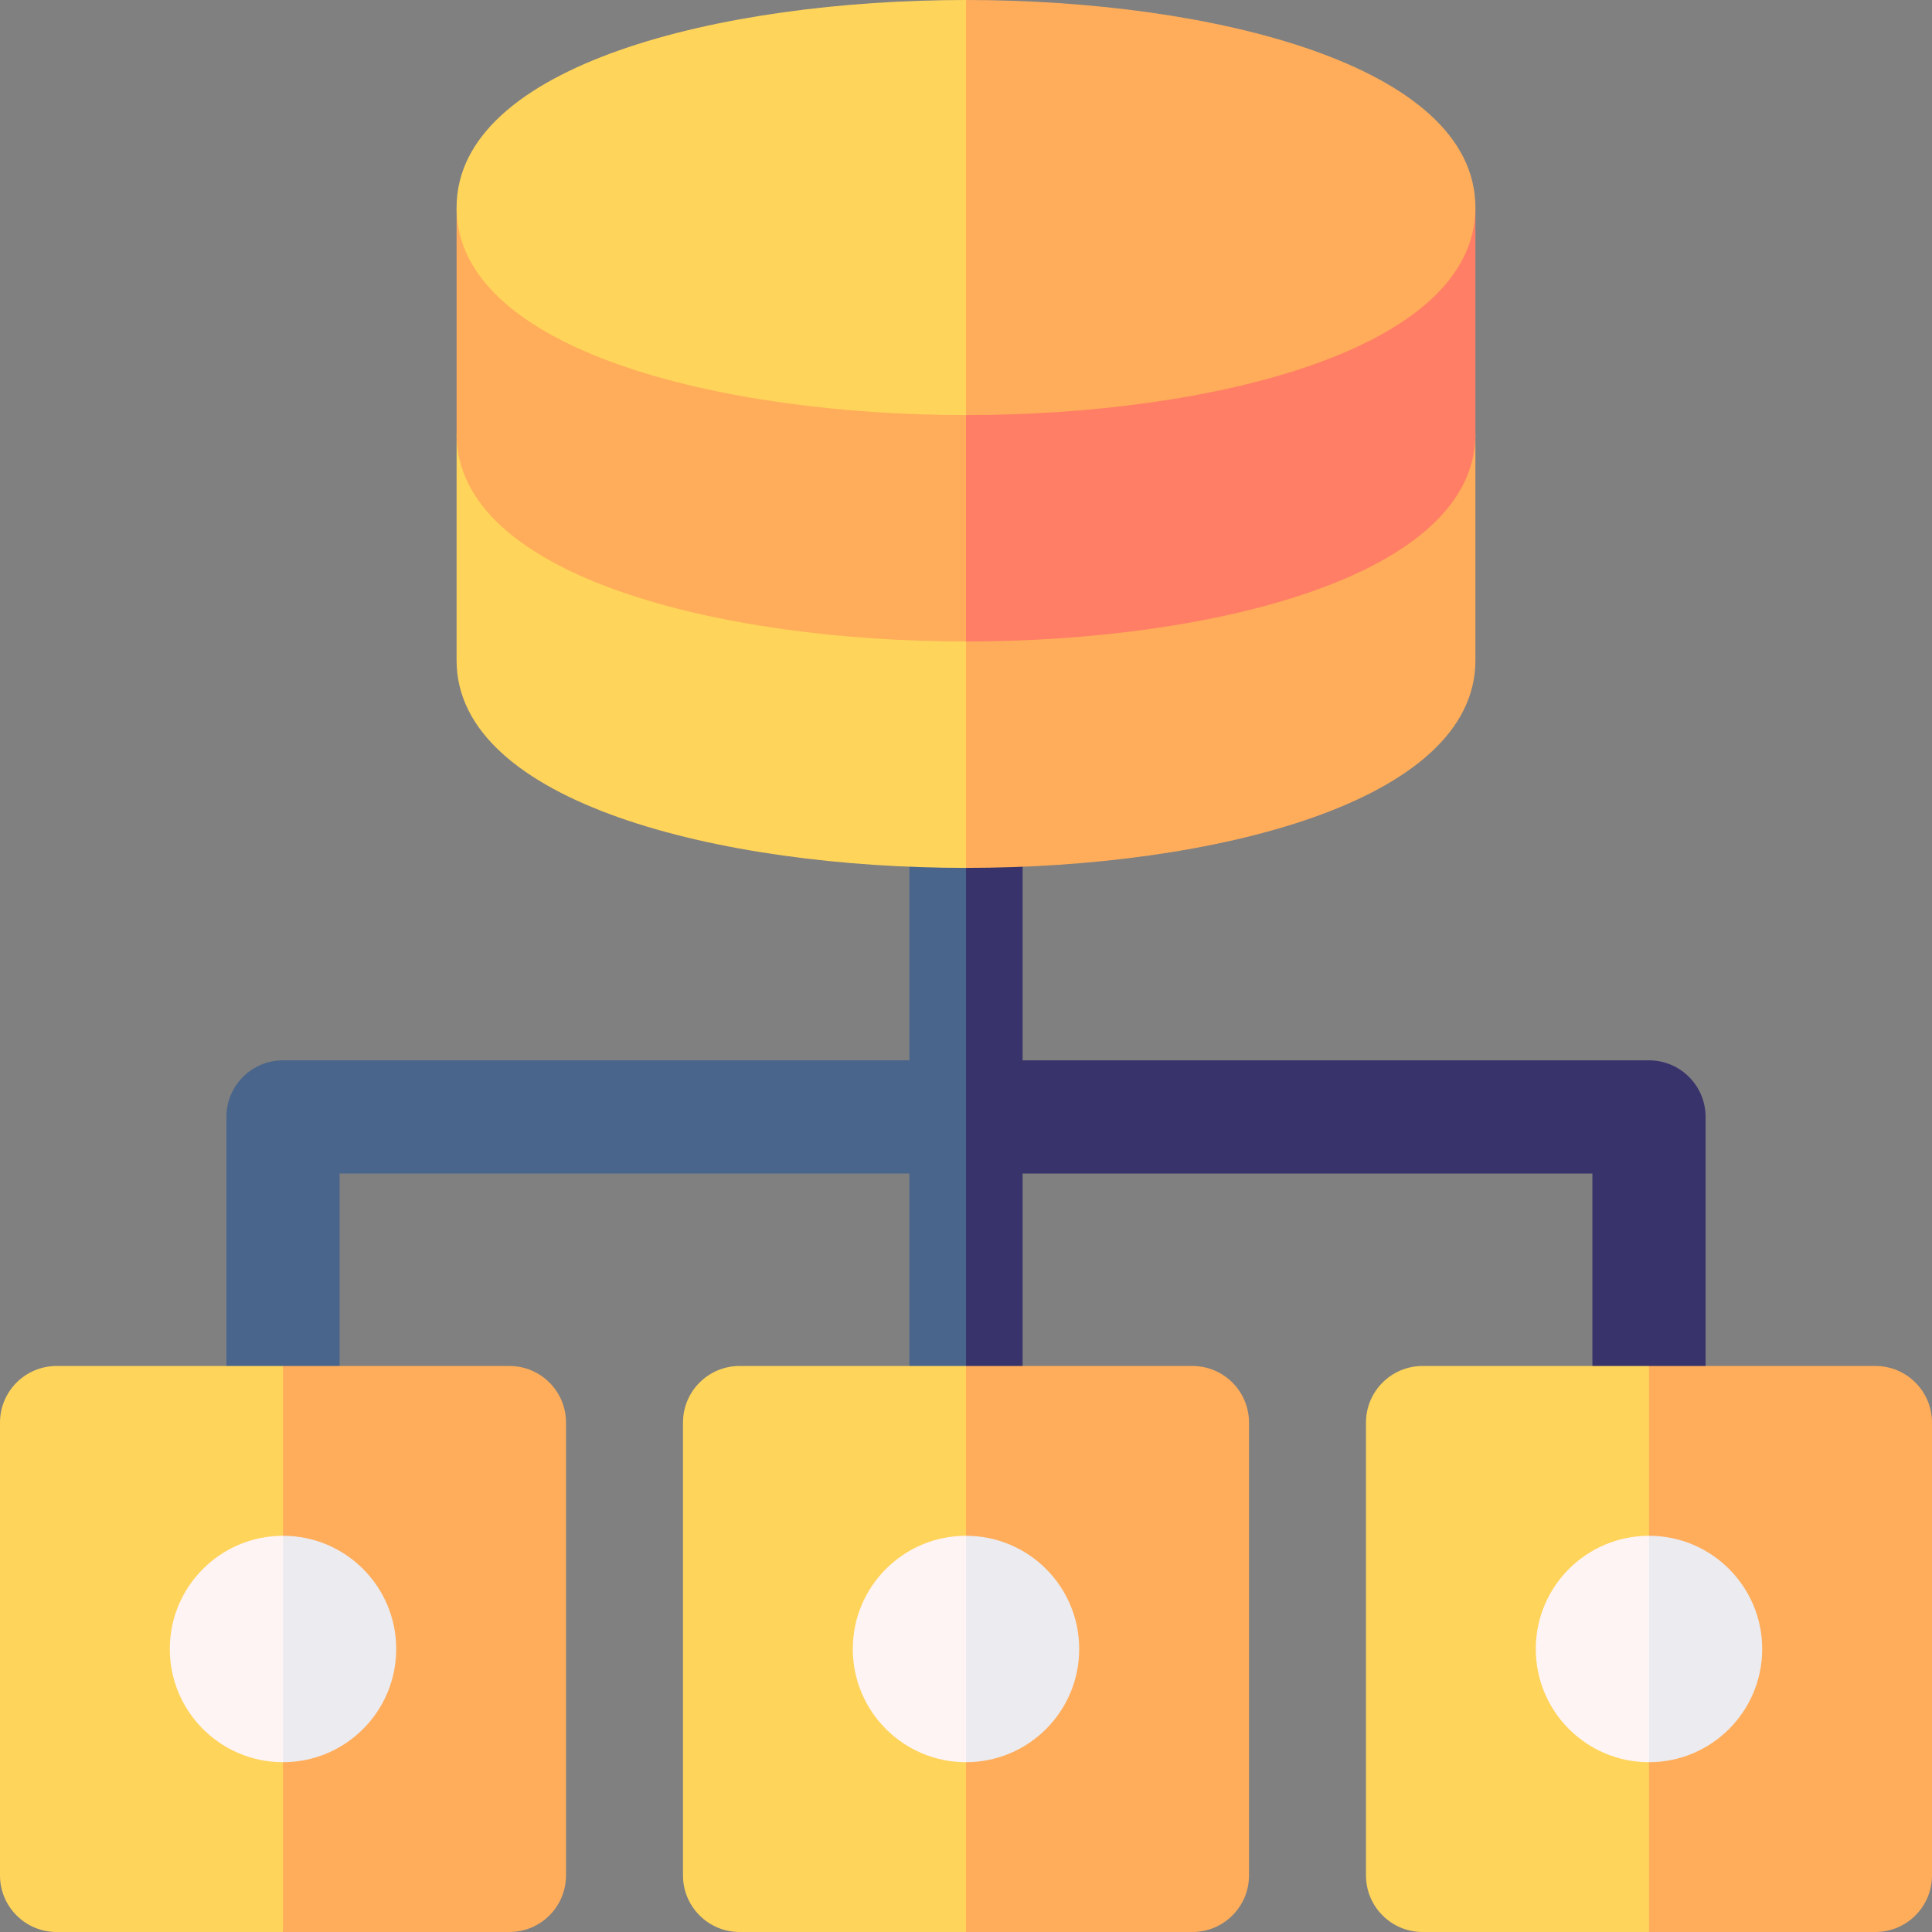 <svg xmlns="http://www.w3.org/2000/svg" version="1.1" xmlns:xlink="http://www.w3.org/1999/xlink" width="512" height="512" x="0" y="0" viewBox="0 0 512 512" style="enable-background:new 0 0 512 512" xml:space="preserve" class=""><rect x="0" y="0" width="512" height="512" fill="#808080" stroke="none"/><g><path fill="#49658c" d="M256 215h-15v66H75c-8.284 0-15 6.716-15 15v81h30v-66h151v66h15l14-81z" opacity="1" data-original="#49658c"></path><path fill="#38336b" d="M256 377h15v-66h151v66h30v-81c0-8.284-6.716-15-15-15H271v-66h-15z" opacity="1" data-original="#38336b"></path><path fill="#ffd45b" d="m256 362 24 75-24 75h-60c-8.284 0-15-6.716-15-15V377c0-8.284 6.716-15 15-15z" opacity="1" data-original="#ffd45b"></path><path fill="#ffad5a" d="M256 362h60c8.284 0 15 6.716 15 15v120c0 8.284-6.716 15-15 15h-60z" opacity="1" data-original="#ffad5a"></path><path fill="#fff4f4" d="m256 407 16 30-16 30c-16.569 0-30-13.431-30-30s13.431-30 30-30z" opacity="1" data-original="#fff4f4"></path><path fill="#ebebf0" d="M256 407c16.569 0 30 13.431 30 30s-13.431 30-30 30z" opacity="1" data-original="#ebebf0" class=""></path><path fill="#ffd45b" d="m75 362 24 75-24 75H15c-8.284 0-15-6.716-15-15V377c0-8.284 6.716-15 15-15z" opacity="1" data-original="#ffd45b"></path><path fill="#ffad5a" d="M75 362h60c8.284 0 15 6.716 15 15v120c0 8.284-6.716 15-15 15H75z" opacity="1" data-original="#ffad5a"></path><path fill="#fff4f4" d="m75 407 16 30-16 30c-16.569 0-30-13.431-30-30s13.431-30 30-30z" opacity="1" data-original="#fff4f4"></path><path fill="#ebebf0" d="M75 407c16.569 0 30 13.431 30 30s-13.431 30-30 30z" opacity="1" data-original="#ebebf0" class=""></path><path fill="#ffd45b" d="M256 115H121v60c0 37.789 69.98 55 135 55l16-57.5z" opacity="1" data-original="#ffd45b"></path><path fill="#ffad5a" d="M256 115v115c65.02 0 135-17.211 135-55v-60z" opacity="1" data-original="#ffad5a"></path><path fill="#ffad5a" d="M256 55H121v60c0 37.789 69.98 55 135 55l24-57.5z" opacity="1" data-original="#ffad5a"></path><path fill="#ff7e65" d="M256 170c65.02 0 135-17.211 135-55V55H256z" opacity="1" data-original="#ff7e65"></path><path fill="#ffd45b" d="M256 0c-65.02 0-135 17.211-135 55s69.98 55 135 55l32-55z" opacity="1" data-original="#ffd45b"></path><path fill="#ffad5a" d="M256 110c65.02 0 135-17.211 135-55S321.02 0 256 0z" opacity="1" data-original="#ffad5a"></path><path fill="#ffd45b" d="m437 362 24 75-24 75h-60c-8.284 0-15-6.716-15-15V377c0-8.284 6.716-15 15-15z" opacity="1" data-original="#ffd45b"></path><path fill="#ffad5a" d="M437 362h60c8.284 0 15 6.716 15 15v120c0 8.284-6.716 15-15 15h-60z" opacity="1" data-original="#ffad5a"></path><path fill="#fff4f4" d="m437 407 16 30-16 30c-16.569 0-30-13.431-30-30s13.431-30 30-30z" opacity="1" data-original="#fff4f4"></path><path fill="#ebebf0" d="M437 407c16.569 0 30 13.431 30 30s-13.431 30-30 30z" opacity="1" data-original="#ebebf0" class=""></path></g></svg>